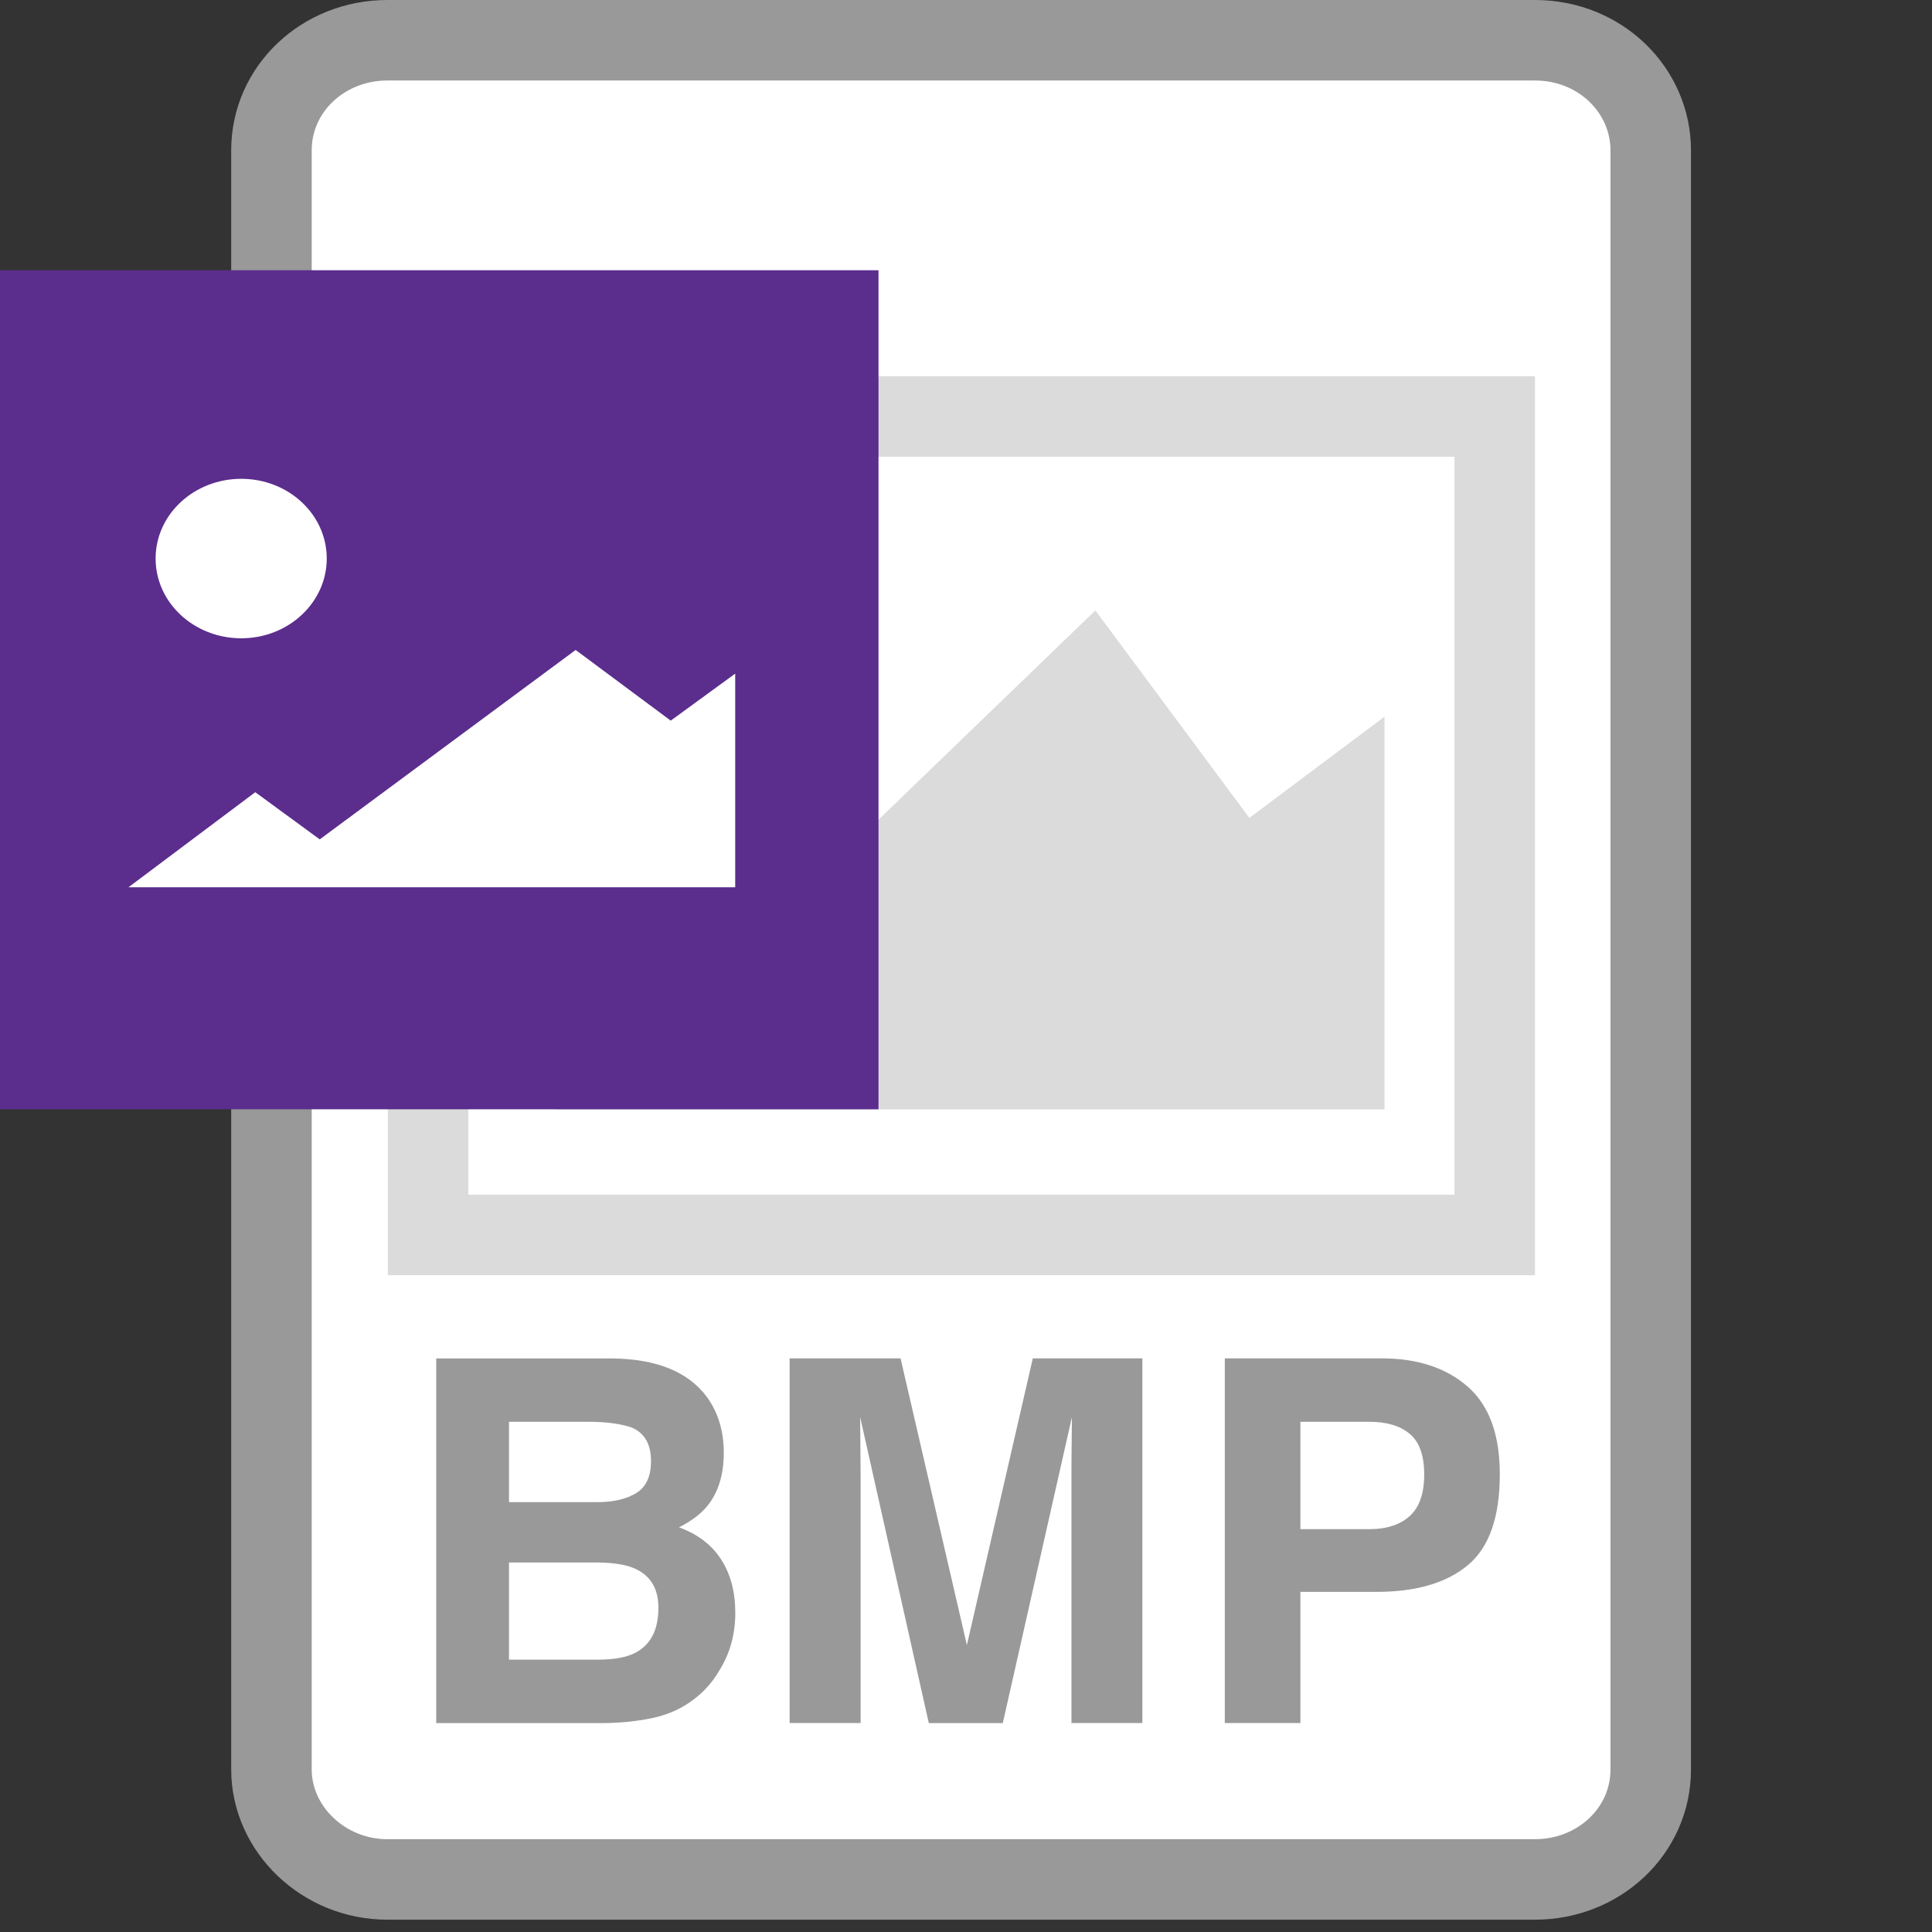 <?xml version="1.0" encoding="utf-8"?>
<!-- Generator: Adobe Illustrator 15.0.0, SVG Export Plug-In . SVG Version: 6.00 Build 0)  -->
<!DOCTYPE svg PUBLIC "-//W3C//DTD SVG 1.1//EN" "http://www.w3.org/Graphics/SVG/1.1/DTD/svg11.dtd">
<svg version="1.1" id="Layer_1" xmlns="http://www.w3.org/2000/svg" xmlns:xlink="http://www.w3.org/1999/xlink" x="0px" y="0px"
	 width="24px" height="24px" viewBox="0 0 24 24" enable-background="new 0 0 24 24" xml:space="preserve">
<rect x="0" y="0" width="24" height="24" fill="#333333" stroke="none"/>
<path id="path1096_1_" fill="#FFFFFF" stroke="#999999" stroke-linecap="round" stroke-linejoin="round" stroke-miterlimit="10" d="
	M19.068,0.5c0.814,0,1.438,0.624,1.438,1.368V21.98c0,0.768-0.647,1.367-1.438,1.367H4.812c-0.792,0-1.44-0.625-1.44-1.367V1.868
	C3.372,1.1,4.02,0.5,4.812,0.5H19.068L19.068,0.5z"/>
<polyline fill="#2372BA" points="0.799,4.001 10.469,4.001 10.469,13.134 0.799,13.134 0.799,4.001 "/>
<polyline fill="#FFFFFF" points="9.208,6.557 7.612,11.401 6.287,11.401 5.377,8.594 4.421,11.401 3.101,11.401 1.612,6.557 
	2.969,6.557 3.836,9.687 4.893,6.557 5.925,6.557 6.91,9.687 7.853,6.557 9.208,6.557 "/>
<rect id="polyline13_2_" x="5.318" y="5.174" fill="none" stroke="#DBDBDB" width="13.25" height="10.167"/>
<path fill="#FFFFFF" d="M6.308,8.148c0-0.194-0.06-0.351-0.179-0.467C6.008,7.563,5.803,7.505,5.514,7.505H5.032v1.304h0.479
	c0.31,0,0.524-0.064,0.64-0.192C6.256,8.501,6.308,8.345,6.308,8.148 M7.585,8.135c0,0.43-0.108,0.787-0.325,1.068
	C6.979,9.568,6.512,9.75,5.86,9.75H5.032v1.666H3.755V6.563h2.083c0.592,0,1.042,0.165,1.349,0.493
	C7.453,7.337,7.585,7.697,7.585,8.135z"/>
<g enable-background="new    ">
	<path fill="#999999" d="M8.783,17.356c0.139,0.192,0.208,0.423,0.208,0.691c0,0.276-0.07,0.499-0.21,0.667
		c-0.078,0.095-0.193,0.181-0.346,0.259c0.231,0.084,0.406,0.217,0.523,0.399c0.118,0.182,0.176,0.403,0.176,0.663
		c0,0.269-0.067,0.51-0.202,0.723C8.848,20.9,8.741,21.02,8.612,21.115c-0.145,0.11-0.315,0.187-0.512,0.228s-0.41,0.062-0.64,0.062
		H5.419v-4.53h2.189C8.161,16.882,8.552,17.043,8.783,17.356z M6.323,17.661v0.999h1.101c0.197,0,0.356-0.038,0.479-0.112
		c0.123-0.075,0.184-0.208,0.184-0.398c0-0.211-0.081-0.351-0.243-0.418c-0.14-0.047-0.318-0.07-0.536-0.07H6.323z M6.323,19.409
		v1.208h1.1c0.196,0,0.349-0.026,0.458-0.08c0.199-0.098,0.298-0.286,0.298-0.565c0-0.235-0.096-0.397-0.289-0.485
		c-0.107-0.049-0.258-0.074-0.453-0.077H6.323z"/>
	<path fill="#999999" d="M12.83,16.874h1.361v4.53h-0.881V18.34c0-0.088,0-0.211,0.002-0.37s0.004-0.281,0.004-0.367l-0.859,3.802
		h-0.919l-0.853-3.802c0,0.086,0.001,0.208,0.003,0.367c0.002,0.159,0.003,0.282,0.003,0.37v3.064H9.809v-4.53h1.378l0.824,3.562
		L12.83,16.874z"/>
	<path fill="#999999" d="M18.234,19.443c-0.266,0.222-0.645,0.332-1.137,0.332h-0.943v1.629h-0.939v-4.53h1.945
		c0.447,0,0.805,0.117,1.072,0.351c0.266,0.233,0.399,0.595,0.399,1.085C18.632,18.844,18.5,19.222,18.234,19.443z M17.512,17.812
		c-0.119-0.101-0.287-0.15-0.504-0.15h-0.854v1.334h0.854c0.217,0,0.385-0.055,0.504-0.163c0.12-0.108,0.18-0.281,0.18-0.517
		S17.632,17.912,17.512,17.812z"/>
</g>
<polyline fill="#DBDBDB" points="6.892,13.781 8.12,10.682 9.208,11.827 13.607,7.583 15.52,10.16 17.199,8.903 17.199,13.781 
	6.892,13.781 "/>
<polyline fill="#5B2D8D" points="10.913,13.78 0,13.78 0,3.357 10.913,3.357 10.913,13.78 "/>
<polyline fill="#FFFFFF" points="1.596,11.022 3.171,9.841 3.972,10.427 7.151,8.074 8.332,8.952 9.133,8.368 9.133,11.022 
	1.596,11.022 "/>
<path fill="#FFFFFF" d="M2.997,5.948c0.587,0,1.062,0.443,1.062,0.99S3.583,7.929,2.997,7.929c-0.588,0-1.064-0.443-1.064-0.991
	C1.933,6.392,2.409,5.948,2.997,5.948"/>
</svg>
